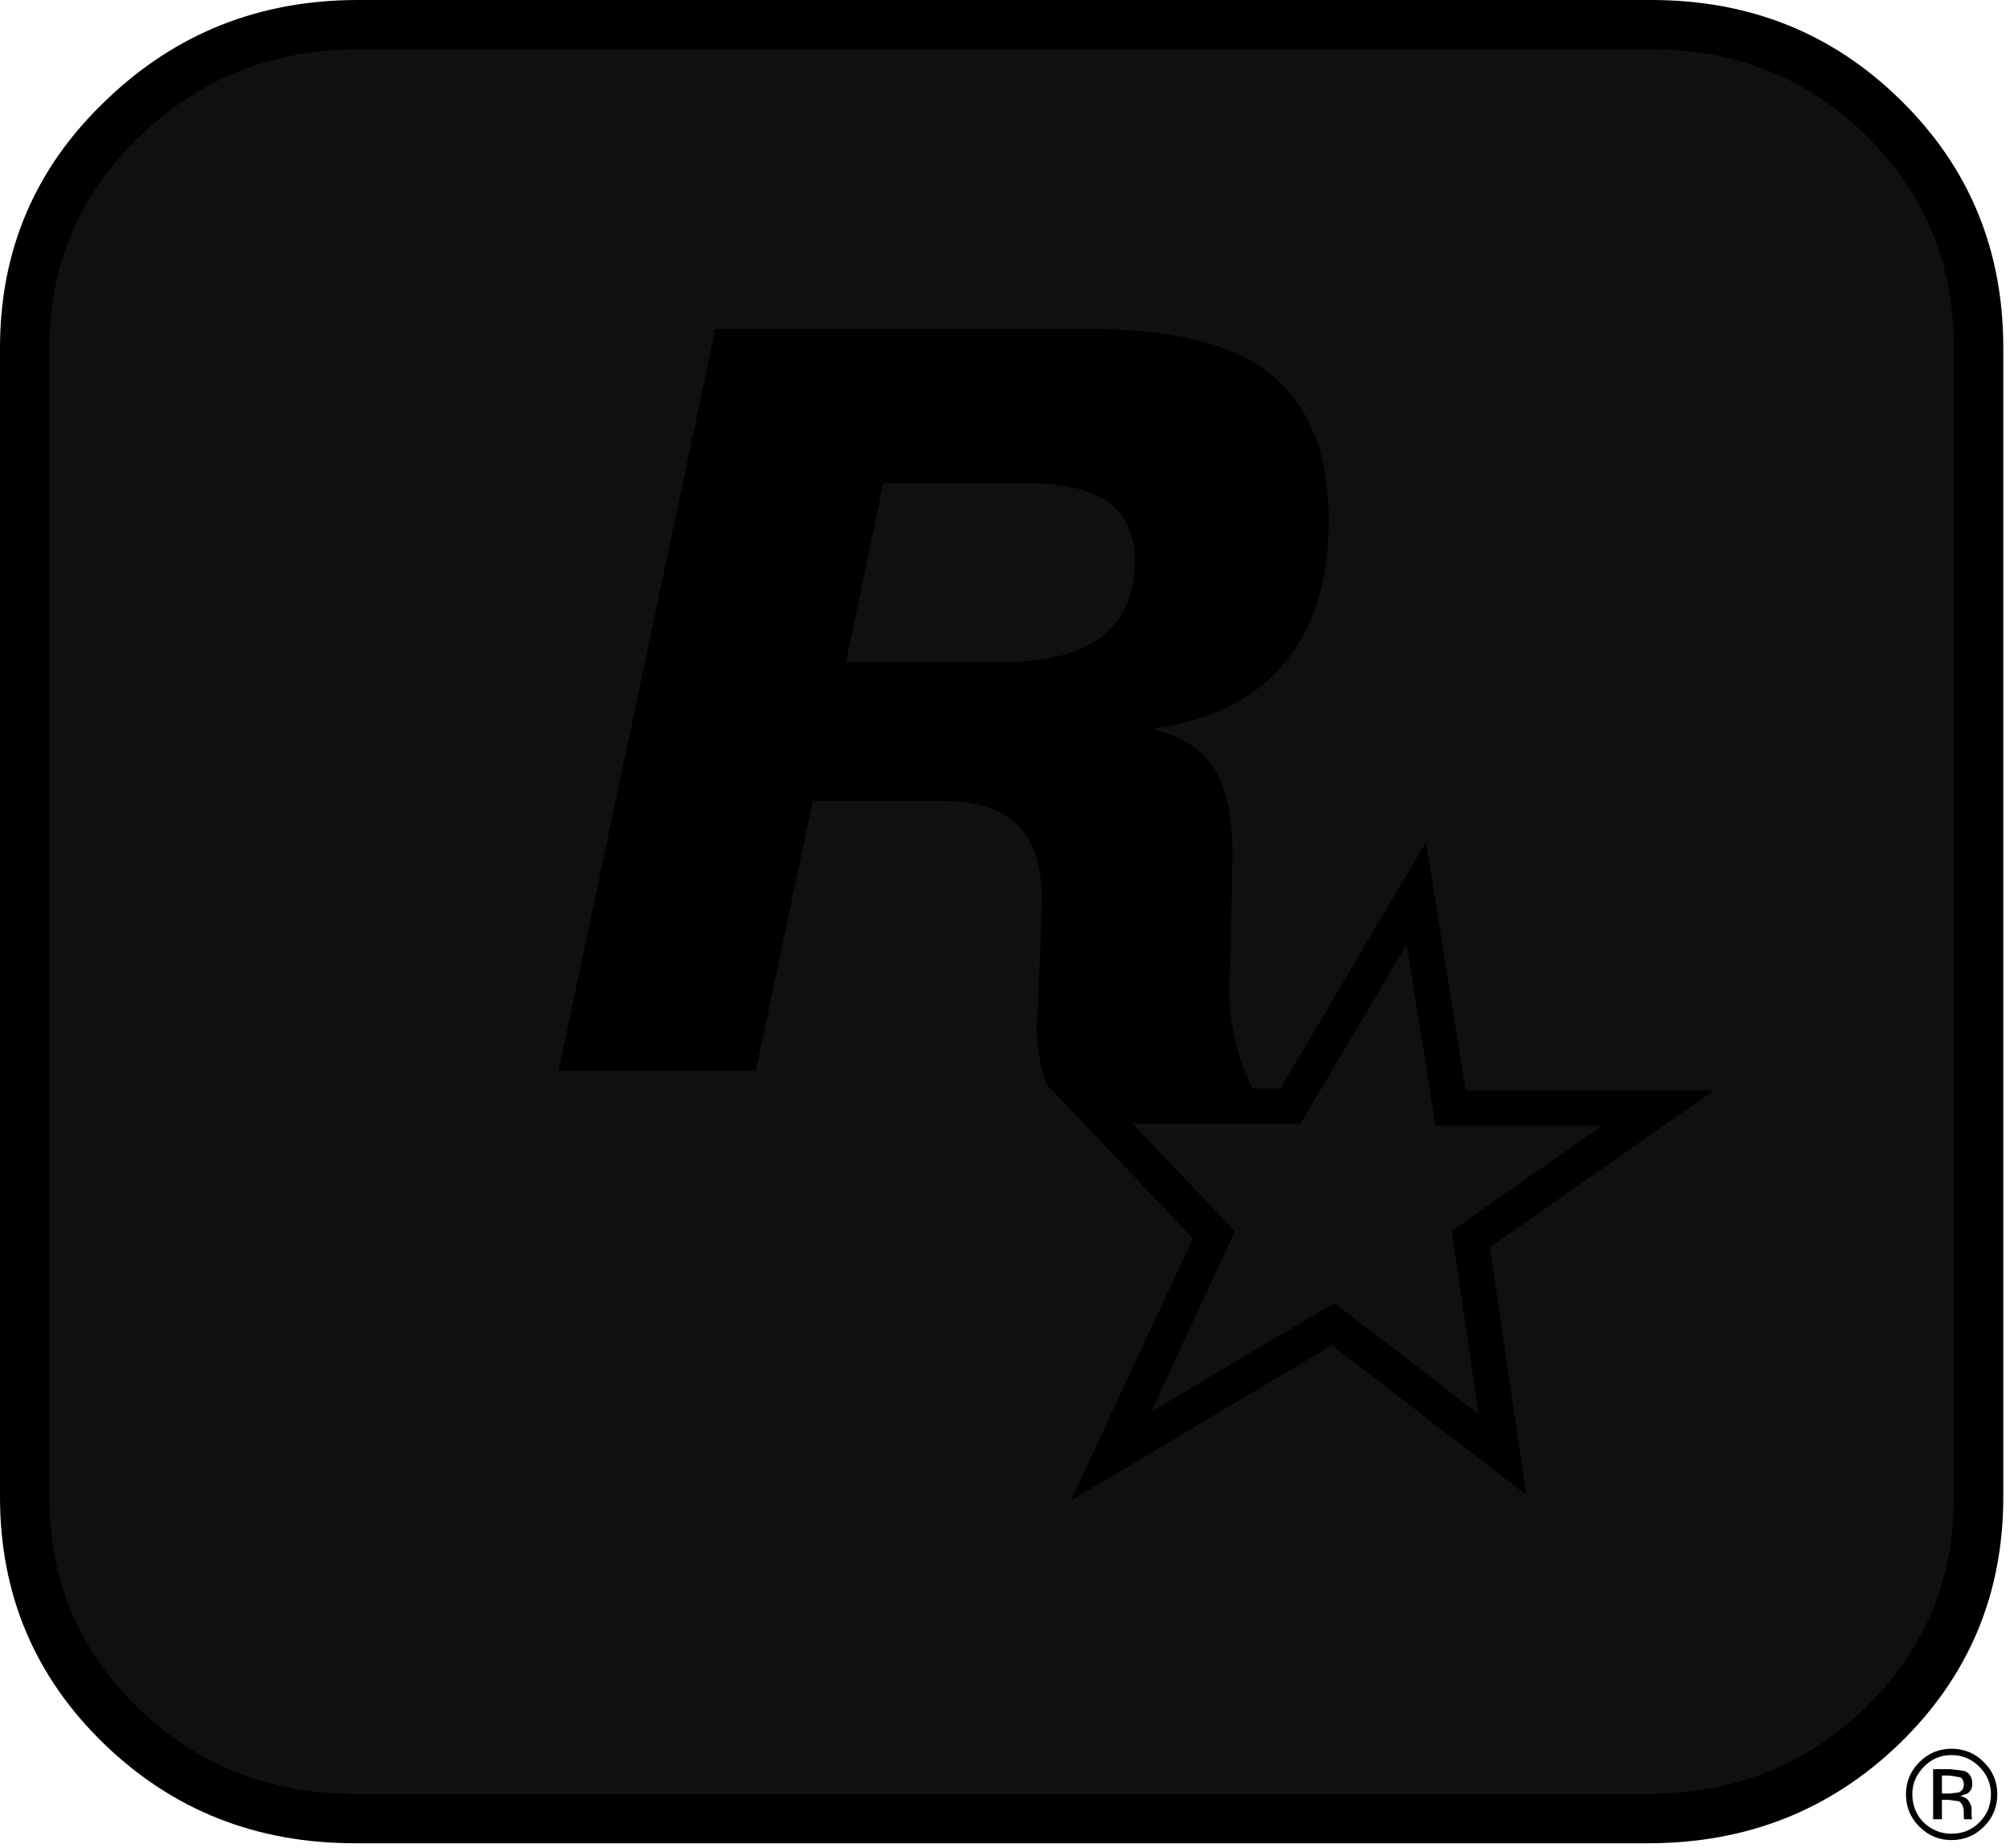 <?xml version="1.0" encoding="utf-8"?>
<svg version="1.1" id="Layer_1"
xmlns="http://www.w3.org/2000/svg"
xmlns:xlink="http://www.w3.org/1999/xlink"
xmlns:author="http://www.sothink.com"
width="285px" height="262px"
xml:space="preserve">
<g id="4" transform="matrix(1, 0, 0, 1, 0, 0)">
<path style="fill:#000000;fill-opacity:1" d="M279.65,252.85Q279.65 253.8 278.95 254.25L277.95 254.6Q278.75 254.75 279.15 255.3Q279.55 255.95 279.55 256.4L279.55 257.45L279.6 257.8L279.65 257.9L278.5 257.9L278.5 257.85L278.45 257.75L278.45 256.95Q278.45 255.75 277.75 255.35L276.35 255.15L275.35 255.15L275.35 257.9L274.1 257.9L274.1 250.8L276.6 250.8L278.55 251.05Q279.65 251.5 279.65 252.85M276.45,251.7L275.35 251.7L275.35 254.25L276.5 254.25L277.7 254.1Q278.45 253.8 278.45 253Q278.45 252.25 277.95 251.95L276.45 251.7M282.3,254.35Q282.3 252.1 280.65 250.45Q279 248.8 276.7 248.8Q274.4 248.8 272.8 250.45Q271.15 252.1 271.15 254.35Q271.15 256.7 272.75 258.35Q274.45 259.95 276.7 259.95Q279.05 259.95 280.65 258.35Q282.3 256.7 282.3 254.35M281.3,258.95Q279.4 260.85 276.7 260.85Q274.05 260.85 272.15 258.95Q270.25 257.05 270.25 254.35Q270.25 251.7 272.15 249.8Q274.05 247.9 276.7 247.9Q279.4 247.9 281.3 249.8Q283.2 251.7 283.2 254.35Q283.2 257.05 281.3 258.95" />
<path style="fill:#000000;fill-opacity:1" d="M284.05,49.3L284.05 212.2Q284.05 232.95 269.25 247.25Q254.65 261.3 233.7 261.3L50.3 261.3Q29.35 261.3 14.8 247.25Q0 232.95 0 212.2L0 49.3Q0 28.5 15.05 14.2Q29.8 0 50.75 0L234.15 0Q255.1 0 269.5 14.2Q284.05 28.45 284.05 49.3" />
<path style="fill:#101010;fill-opacity:1" d="M277.05,49.3L277.05 212.2Q277.05 229.95 264.4 242.2Q251.75 254.3 233.7 254.3L50.3 254.3Q32.25 254.3 19.65 242.2Q7 229.95 7 212.2L7 49.3Q7 31.5 19.9 19.25Q32.6 7 50.75 7L234.15 7Q252.2 7 264.6 19.2Q277.05 31.45 277.05 49.3M188.4,73.9Q188.4 58.3 178.5 51.85Q170.5 46.6 154 46.6L101.45 46.6L79.2 151.8L107.15 151.8L115.25 113.55L133.8 113.55Q141.1 113.55 144.5 117.15Q147.75 120.55 147.75 127.65L147.4 137.3L147 145.75Q147 147.85 147.45 150.25Q148 153.3 148.95 154.4L149.05 154.4L169.15 175.55L151.85 212.7L188.85 190.7L216.4 211.9L211.25 176.8L243.05 154.55L207.8 154.55L202.2 119.35L181.55 154.3L177.65 154.3Q176.05 151.5 175.1 147.35Q174.3 143.75 174.3 140.6L174.55 131.45L174.75 121.05Q174.75 113.3 172.3 109.2Q169.7 104.9 163.8 103.5L163.8 103.2Q176.15 101.5 182.45 93.6Q188.4 86.1 188.4 73.9M205.85,174.5L209.65 200.45L189.2 184.7L163.2 200.15L175.1 174.55L160.6 159.3L184.4 159.3L199.45 133.85L203.55 159.55L227.2 159.55L205.85 174.5M145.9,68.5Q160.9 68.5 160.9 79.4Q160.9 93.85 142.15 93.85L119.95 93.85L125.25 68.5L145.9 68.5" />
</g>
</svg>
